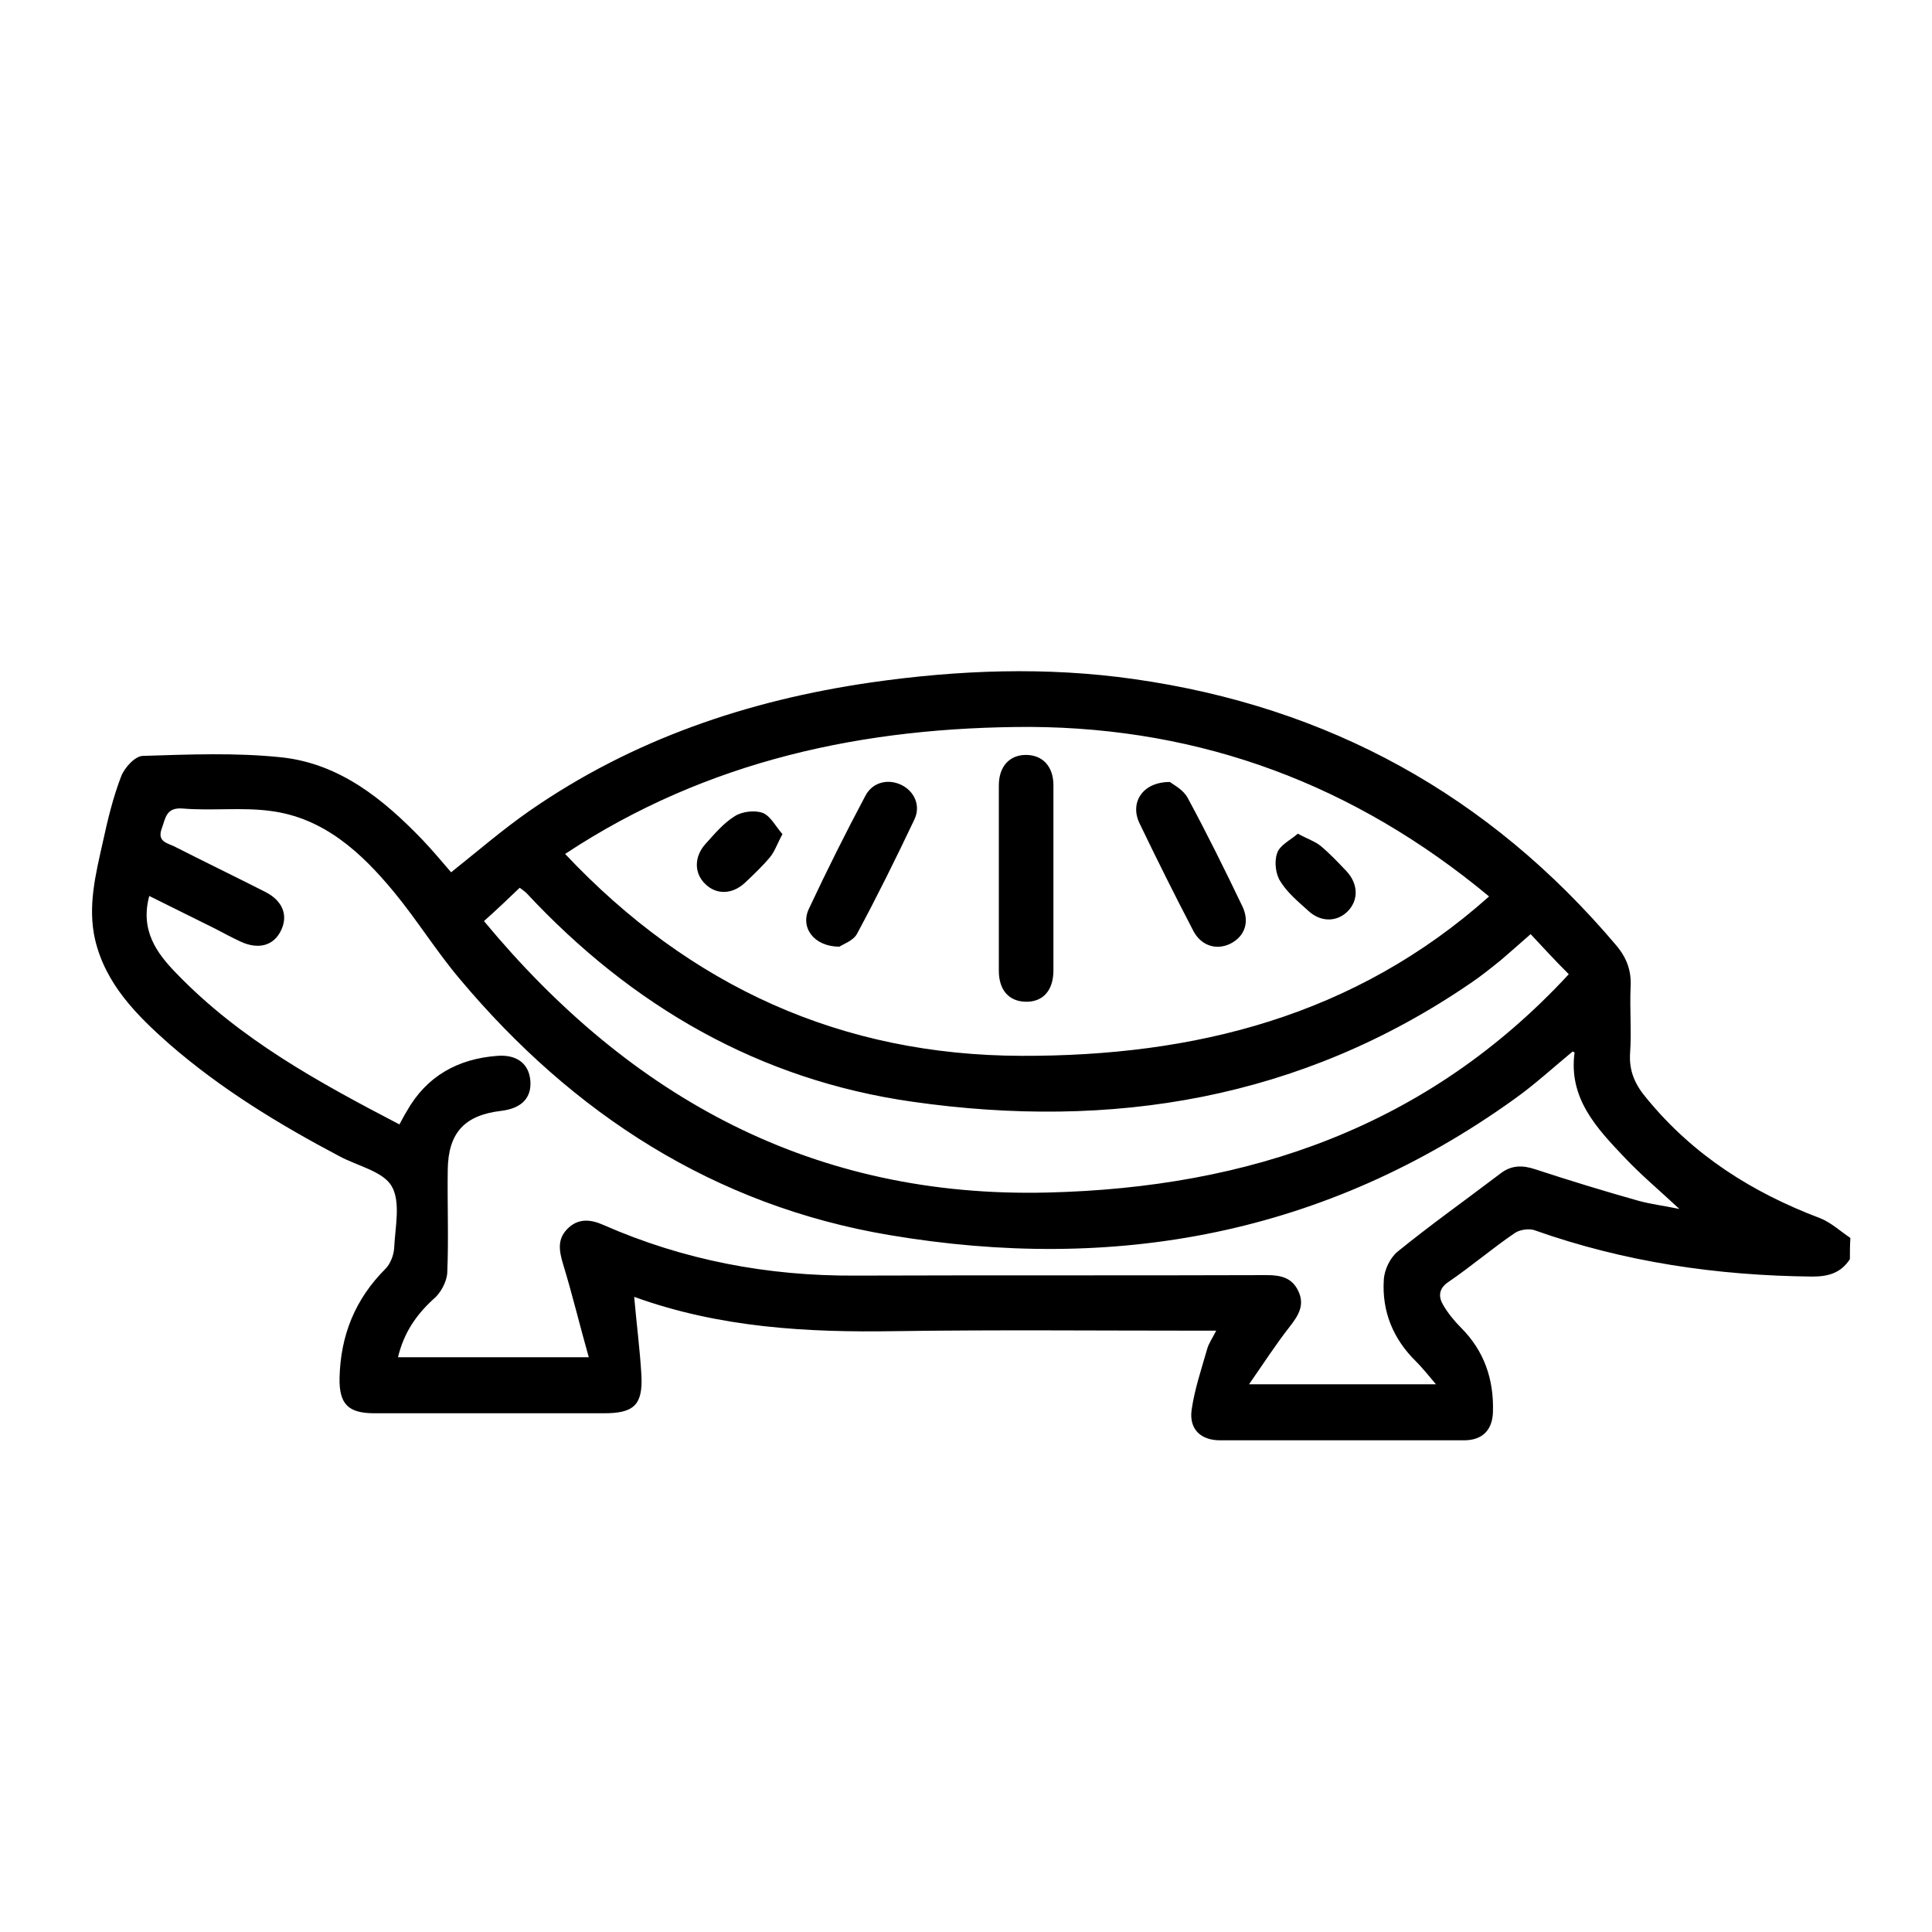 <?xml version="1.0" encoding="utf-8"?>
<!-- Generator: Adobe Illustrator 25.0.0, SVG Export Plug-In . SVG Version: 6.00 Build 0)  -->
<svg version="1.1" id="Layer_1" xmlns="http://www.w3.org/2000/svg" xmlns:xlink="http://www.w3.org/1999/xlink" x="0px" y="0px"
	 viewBox="0 0 400 400" style="enable-background:new 0 0 400 400;" xml:space="preserve">
<style type="text/css">
	.st0{stroke:#000000;stroke-width:15;stroke-linecap:round;stroke-linejoin:round;stroke-miterlimit:10;}
</style>
<path class="st0" d="M-164.3,299.8"/>
<g>
	<g>
		<path d="M383,260.7c-1.9,2.9-4.5,3.6-7.8,3.6c-19.7-0.2-38.9-3-57.5-9.6c-1.2-0.4-3.1-0.1-4.1,0.6c-4.7,3.2-9,6.9-13.7,10.1
			c-2.1,1.4-2.1,3.1-1.1,4.8c1,1.7,2.3,3.3,3.7,4.7c4.8,4.8,6.8,10.7,6.6,17.4c-0.1,3.8-2.2,5.9-6,5.9c-16.8,0-33.6,0-50.5,0
			c-4,0-6.4-2.3-5.9-6.2c0.6-4.3,2-8.4,3.2-12.6c0.3-1.2,1.1-2.3,1.9-3.9c-1.7,0-3,0-4.2,0c-20.7,0-41.5-0.2-62.2,0.1
			c-18.3,0.3-36.4-0.7-54.1-7.1c0.5,5.7,1.2,11,1.5,16.3c0.3,6.1-1.6,7.8-7.7,7.8c-15.9,0-31.7,0-47.6,0c-5.4,0-7.3-1.9-7.2-7.3
			c0.2-8.8,3.2-16.3,9.5-22.6c1-1,1.7-2.8,1.8-4.2c0.2-4.4,1.4-9.6-0.5-12.9c-1.8-3.1-7.1-4.2-10.8-6.2
			c-12.5-6.6-24.5-13.9-35.2-23.2c-6.8-6-13.2-12.4-15.4-21.6c-1.6-6.9,0.1-13.6,1.6-20.3c1-4.6,2.1-9.2,3.8-13.6
			c0.7-1.8,2.9-4.2,4.5-4.2c9.6-0.3,19.2-0.7,28.7,0.3c12,1.3,21,8.6,29.1,17c2.1,2.2,4.1,4.6,6,6.8c5.4-4.3,10.6-8.8,16.2-12.7
			c21.3-14.8,45.2-22.9,70.7-26.6c18.1-2.6,36.3-3.3,54.5-0.7c40.2,5.7,73.5,24,99.8,55.1c2.2,2.6,3.2,5.3,3,8.7
			c-0.2,4.5,0.2,9-0.1,13.5c-0.3,3.9,1.1,6.8,3.5,9.6c9.6,11.7,21.8,19.4,35.8,24.7c2.3,0.9,4.2,2.7,6.3,4.1
			C383,257.9,383,259.3,383,260.7z M82.4,281c13,0,25.7,0,39.5,0c-1.9-6.7-3.4-13-5.3-19.2c-0.8-2.7-1.3-5.1,0.8-7.3
			c2.2-2.3,4.8-2.1,7.5-0.9c16.6,7.3,34,10.6,52.1,10.5c28.4-0.1,56.9,0,85.3-0.1c2.8,0,5.2,0.5,6.5,3.3c1.4,2.9,0,5.1-1.8,7.4
			c-2.9,3.7-5.4,7.6-8.4,11.9c13.3,0,25.6,0,38.7,0c-1.7-2-2.8-3.4-4.1-4.7c-4.8-4.7-7.1-10.4-6.7-16.9c0.1-2.1,1.3-4.6,2.9-5.9
			c6.9-5.6,14.1-10.7,21.2-16.1c2.3-1.8,4.6-1.8,7.3-0.9c7,2.3,14.2,4.5,21.3,6.5c2.5,0.7,5.1,1,8.5,1.7c-4.3-4-8-7.1-11.3-10.6
			c-5.8-6.1-11.7-12.3-10.4-21.8c0,0-0.2-0.1-0.4-0.2c-4,3.3-7.8,6.8-12,9.8c-39.1,28.1-82.8,36.1-129.5,28.2
			c-36.2-6.1-65.5-25.1-88.9-53c-4.9-5.8-8.9-12.3-13.7-18.1c-6.7-8.1-14.5-15.3-25.5-16.7c-5.9-0.8-12.1,0-18.1-0.5
			c-3.5-0.3-3.6,1.9-4.4,4.1c-1,2.7,1,3,2.5,3.7c6.3,3.2,12.7,6.3,19,9.5c3.5,1.8,4.7,4.8,3.2,7.9c-1.5,3.2-4.7,4.1-8.5,2.3
			c-1.7-0.8-3.4-1.7-5.1-2.6c-4.5-2.2-9-4.5-13.7-6.8c-1.9,7.1,1.5,11.8,5.6,16c13.2,13.7,29.5,22.6,46.2,31.3
			c0.6-1.1,1-1.9,1.5-2.7c4.1-7.3,10.6-10.9,18.8-11.5c4.1-0.3,6.5,1.7,6.8,5.1c0.3,3.6-1.8,5.8-6.1,6.3c-7.5,0.9-10.9,4.5-11,12.2
			c-0.1,7.1,0.2,14.2-0.1,21.3c-0.1,1.9-1.4,4.3-2.9,5.5C86.1,272.3,83.6,276,82.4,281z M117,176.8c25.9,27.5,57.3,41.7,94.5,41.8
			c35.8,0.1,69-8.2,96.8-33c-27.8-23.1-59.4-34.9-95-35.1C179.1,150.5,146.5,157.3,117,176.8z M316.9,193.4
			c-2.4,2.1-4.3,3.8-6.3,5.5c-2,1.6-4.1,3.3-6.2,4.7c-35.1,24-74.2,30.4-115.5,24.5c-31.7-4.5-58.1-19.8-79.9-43.2
			c-0.4-0.4-0.9-0.7-1.4-1.1c-2.4,2.3-4.7,4.5-7.4,6.9c30.5,36.8,68.5,57.4,116.7,56.2c41.6-1,78.6-13.5,107.9-45.2
			C321.9,198.8,319.5,196.2,316.9,193.4z"/>
		<path d="M218.1,181.7c0,6.4,0,12.8,0,19.2c0,4.2-2.2,6.6-5.8,6.5c-3.4-0.1-5.5-2.4-5.5-6.4c0-12.8,0-25.6,0-38.4
			c0-3.9,2.2-6.3,5.6-6.3c3.4,0,5.7,2.3,5.7,6.3C218.1,168.9,218.1,175.3,218.1,181.7z"/>
		<path d="M173.8,196c-5.3,0-8.2-4-6.3-7.9c3.7-7.9,7.6-15.7,11.7-23.4c1.5-2.8,4.7-3.5,7.4-2.2c2.7,1.3,4.1,4.3,2.7,7.2
			c-3.8,8-7.7,15.9-11.9,23.7C176.6,194.8,174.5,195.5,173.8,196z"/>
		<path d="M242.2,161.9c0.8,0.6,2.8,1.6,3.7,3.3c4,7.4,7.7,14.9,11.3,22.4c1.6,3.3,0.5,6.3-2.5,7.8c-2.9,1.4-6.1,0.4-7.7-2.8
			c-3.8-7.3-7.5-14.7-11.1-22.2C233.9,166.2,236.5,161.9,242.2,161.9z"/>
		<path d="M162,172.7c-1.1,2-1.6,3.6-2.6,4.8c-1.6,1.9-3.4,3.6-5.2,5.3c-2.6,2.4-5.9,2.5-8.2,0.2c-2.3-2.2-2.3-5.6,0-8.2
			c1.9-2.1,3.8-4.4,6.1-5.8c1.5-1,4.2-1.3,5.8-0.7C159.5,168.9,160.6,171.1,162,172.7z"/>
		<path d="M268.7,172.6c2,1.1,3.6,1.6,4.8,2.6c1.9,1.6,3.6,3.4,5.3,5.2c2.4,2.6,2.5,5.9,0.3,8.2c-2.2,2.3-5.6,2.4-8.2,0
			c-2.1-1.9-4.4-3.8-5.8-6.1c-1-1.5-1.3-4.1-0.7-5.8C264.9,175,267.1,174,268.7,172.6z"/>
	</g>
</g>
</svg>

